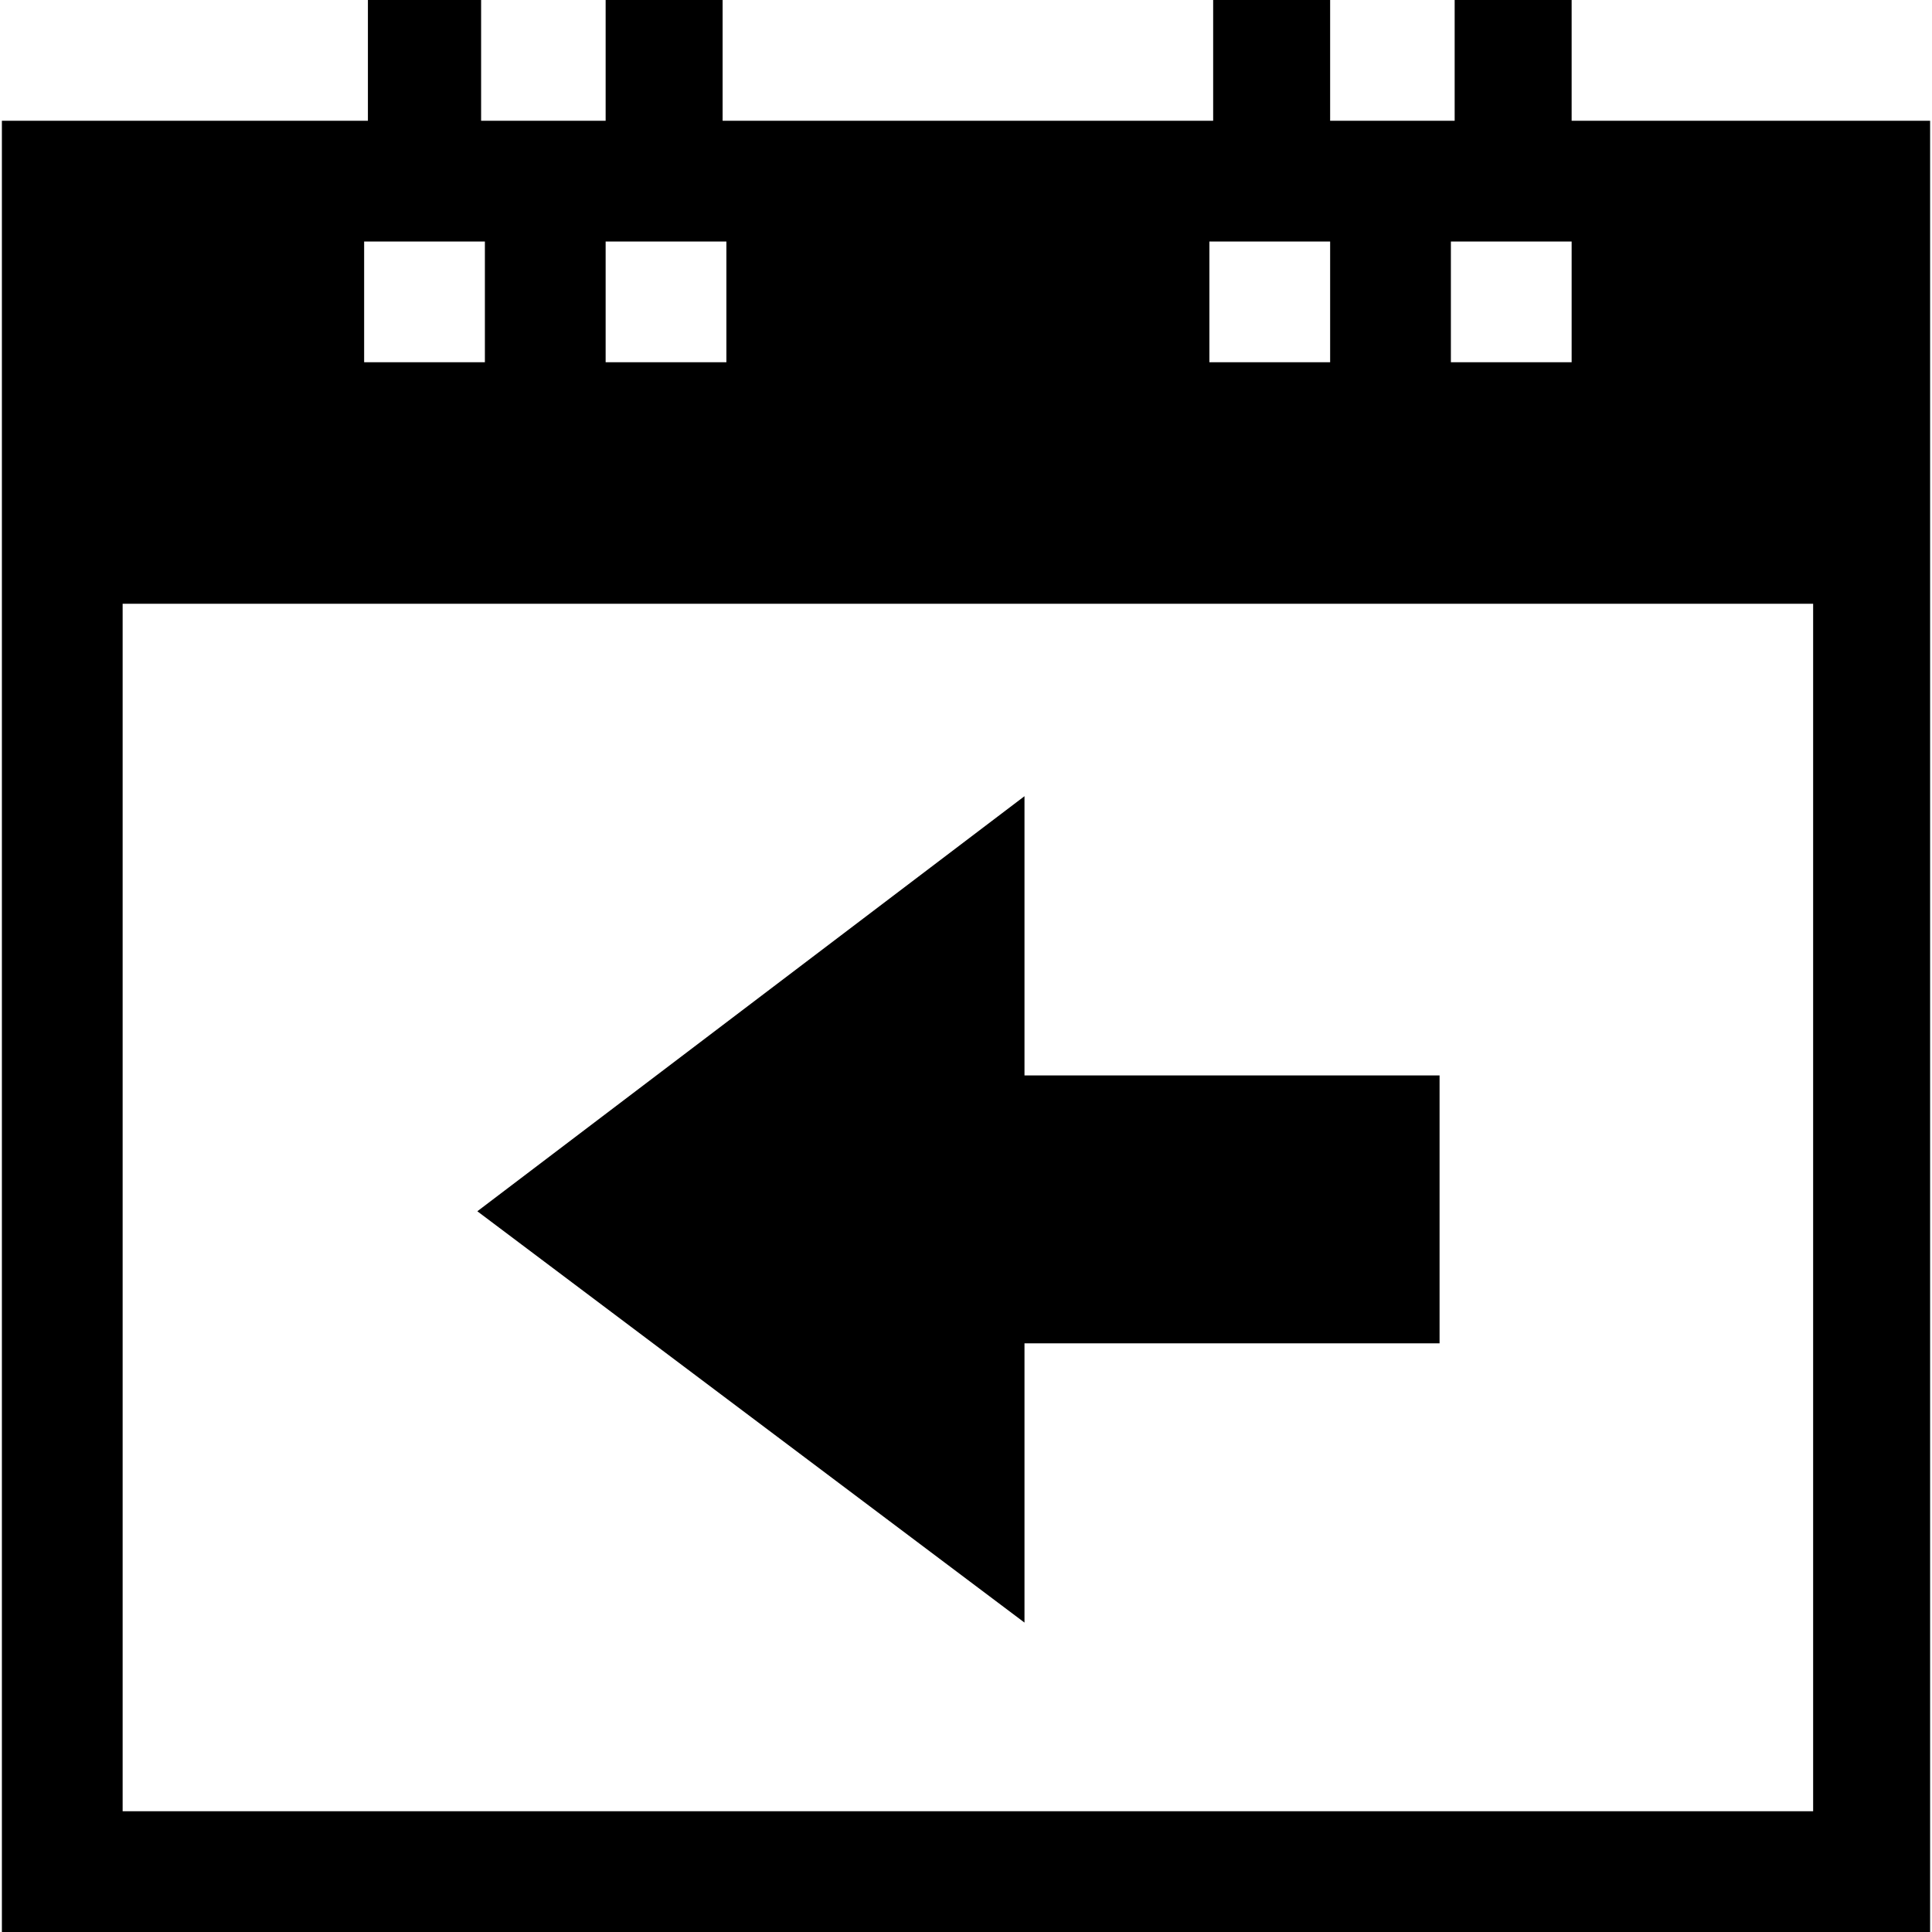 <svg xmlns="http://www.w3.org/2000/svg" viewBox="0 0 512 512">
	<path d="M.5 512V32h97V0h30v32h33V0h31v32h130V0h31v32h33V0h31v32h95v480H.5zm32-32h448V160h-448v320zm239-50l-145-109 145-110v74h110v71h-110v74zm49-334h32V64h-32v32zm-160 0h32V64h-32v32zm-32-32h-32v32h32V64zm288 0h-32v32h32V64z"/>
</svg>